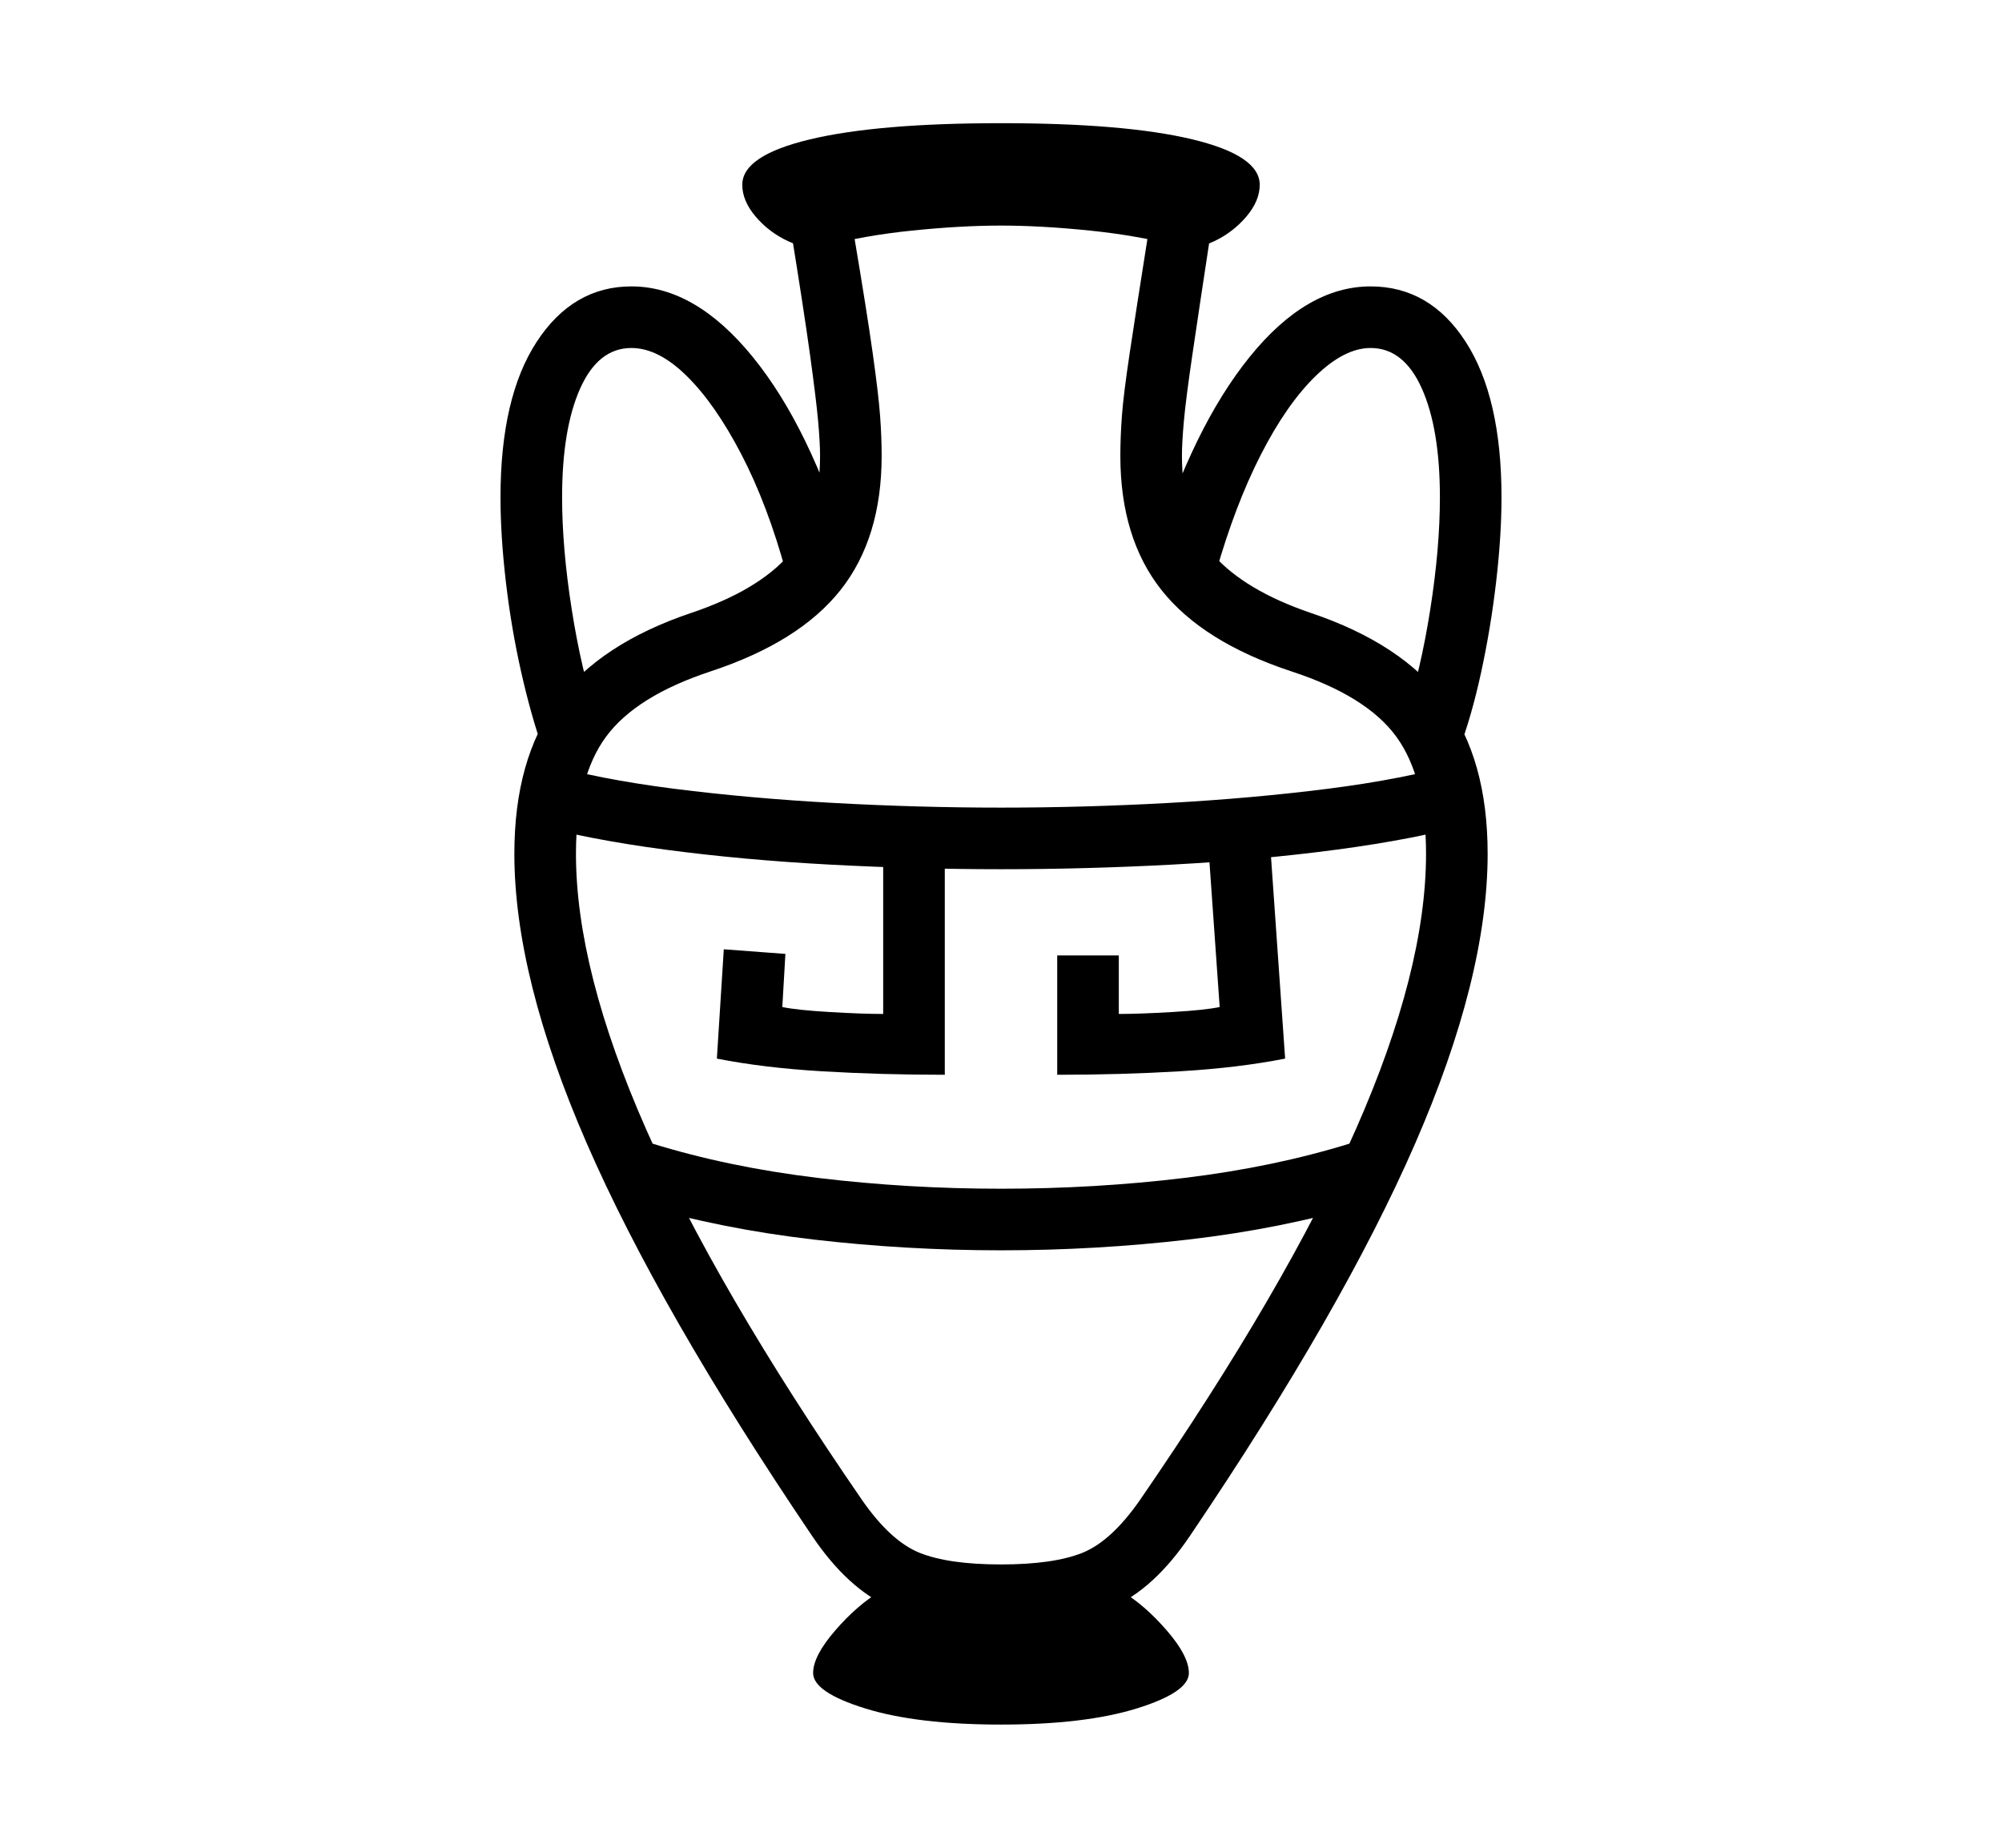 <svg xmlns="http://www.w3.org/2000/svg"
    viewBox="0 0 2600 2400">
  <!--
Copyright 2013 Google LLC
Noto is a trademark of Google Inc.
This Font Software is licensed under the SIL Open Font License, Version 1.1. This Font Software is distributed on an "AS IS" BASIS, WITHOUT WARRANTIES OR CONDITIONS OF ANY KIND, either express or implied. See the SIL Open Font License for the specific language, permissions and limitations governing your use of this Font Software.
http://scripts.sil.org/OFL
  -->
<path d="M1300 2112L1300 2112Q1212 2112 1156.5 2088 1101 2064 1054 1994L1054 1994Q856 1701 762 1485 668 1269 668 1109L668 1109Q668 986 723.5 911 779 836 898 796L898 796Q984 767 1024.5 721 1065 675 1065 592L1065 592Q1065 575 1062.5 547 1060 519 1052 461 1044 403 1027 298L1027 298 1109 305Q1126 406 1133.5 459.5 1141 513 1143 540.5 1145 568 1145 592L1145 592Q1145 699 1091.5 766.5 1038 834 923 872L923 872Q826 904 787 957 748 1010 748 1109L748 1109Q748 1260 839 1466.5 930 1673 1120 1949L1120 1949Q1157 2002 1194.5 2017 1232 2032 1300 2032L1300 2032Q1368 2032 1405.5 2017 1443 2002 1480 1949L1480 1949Q1670 1673 1761 1466.5 1852 1260 1852 1109L1852 1109Q1852 1010 1813.5 957 1775 904 1677 872L1677 872Q1562 834 1508.5 766.5 1455 699 1455 592L1455 592Q1455 568 1457 540.5 1459 513 1467 459.5 1475 406 1491 305L1491 305 1573 298Q1557 403 1548.5 461 1540 519 1537.5 547 1535 575 1535 592L1535 592Q1535 675 1576 721 1617 767 1702 796L1702 796Q1821 836 1876.5 911 1932 986 1932 1109L1932 1109Q1932 1269 1838 1485 1744 1701 1546 1994L1546 1994Q1499 2064 1443.5 2088 1388 2112 1300 2112ZM1300 2240L1300 2240Q1191 2240 1123.5 2219 1056 2198 1056 2173L1056 2173Q1056 2151 1084.5 2118 1113 2085 1143 2067L1143 2067 1457 2067Q1487 2085 1515.5 2118 1544 2151 1544 2173L1544 2173Q1544 2198 1476.5 2219 1409 2240 1300 2240ZM1300 1624L1300 1624Q1177 1624 1056.5 1610 936 1596 831 1565L831 1565 846 1485Q946 1516 1062.5 1530 1179 1544 1300 1544L1300 1544Q1422 1544 1538 1530 1654 1516 1754 1485L1754 1485 1769 1565Q1664 1596 1543.5 1610 1423 1624 1300 1624ZM1227 1090L1227 1396Q1144 1396 1068 1391.5 992 1387 931 1375L931 1375 940 1233 1020 1239 1016 1308Q1035 1312 1077.5 1314.5 1120 1317 1147 1317L1147 1317 1147 1090 1227 1090ZM775 931L706 976Q690 931 677 873.5 664 816 657 756 650 696 650 646L650 646Q650 516 697 444 744 372 820 372L820 372Q903 372 977.5 463.5 1052 555 1101 717L1101 717 1021 744Q997 656 963 590.5 929 525 892 488.5 855 452 820 452L820 452Q777 452 753.5 504.5 730 557 730 646L730 646Q730 712 742.5 791.5 755 871 775 931L775 931ZM1300 1129L1300 1129Q1190 1129 1077.5 1123 965 1117 863.5 1103.5 762 1090 686 1069L686 1069 704 991Q777 1012 875.5 1024.5 974 1037 1084 1043 1194 1049 1300 1049L1300 1049Q1407 1049 1516.5 1043 1626 1037 1724.5 1024.5 1823 1012 1896 991L1896 991 1914 1069Q1838 1090 1736.5 1103.5 1635 1117 1522.5 1123 1410 1129 1300 1129ZM1373 1396L1373 1396 1373 1241 1453 1241 1453 1317Q1480 1317 1522.5 1314.5 1565 1312 1584 1308L1584 1308 1568 1081 1648 1075 1669 1375Q1608 1387 1532 1391.5 1456 1396 1373 1396ZM1894 976L1894 976 1825 931Q1845 871 1857.5 791.5 1870 712 1870 646L1870 646Q1870 557 1846.5 504.5 1823 452 1780 452L1780 452Q1746 452 1708.5 488.5 1671 525 1637.5 590.5 1604 656 1579 744L1579 744 1499 717Q1549 555 1623 463.5 1697 372 1780 372L1780 372Q1857 372 1903.5 444 1950 516 1950 646L1950 646Q1950 696 1943 756 1936 816 1923.5 873.5 1911 931 1894 976ZM1069 320L1069 320Q1049 325 1024 313.5 999 302 981.5 281.5 964 261 964 240L964 240Q964 202 1052 181 1140 160 1300 160L1300 160Q1461 160 1548.5 181 1636 202 1636 240L1636 240Q1636 261 1618.5 281.5 1601 302 1576.5 313.5 1552 325 1531 320L1531 320Q1479 306 1415.5 299.5 1352 293 1300 293L1300 293Q1248 293 1184.5 299.5 1121 306 1069 320Z"/>
</svg>